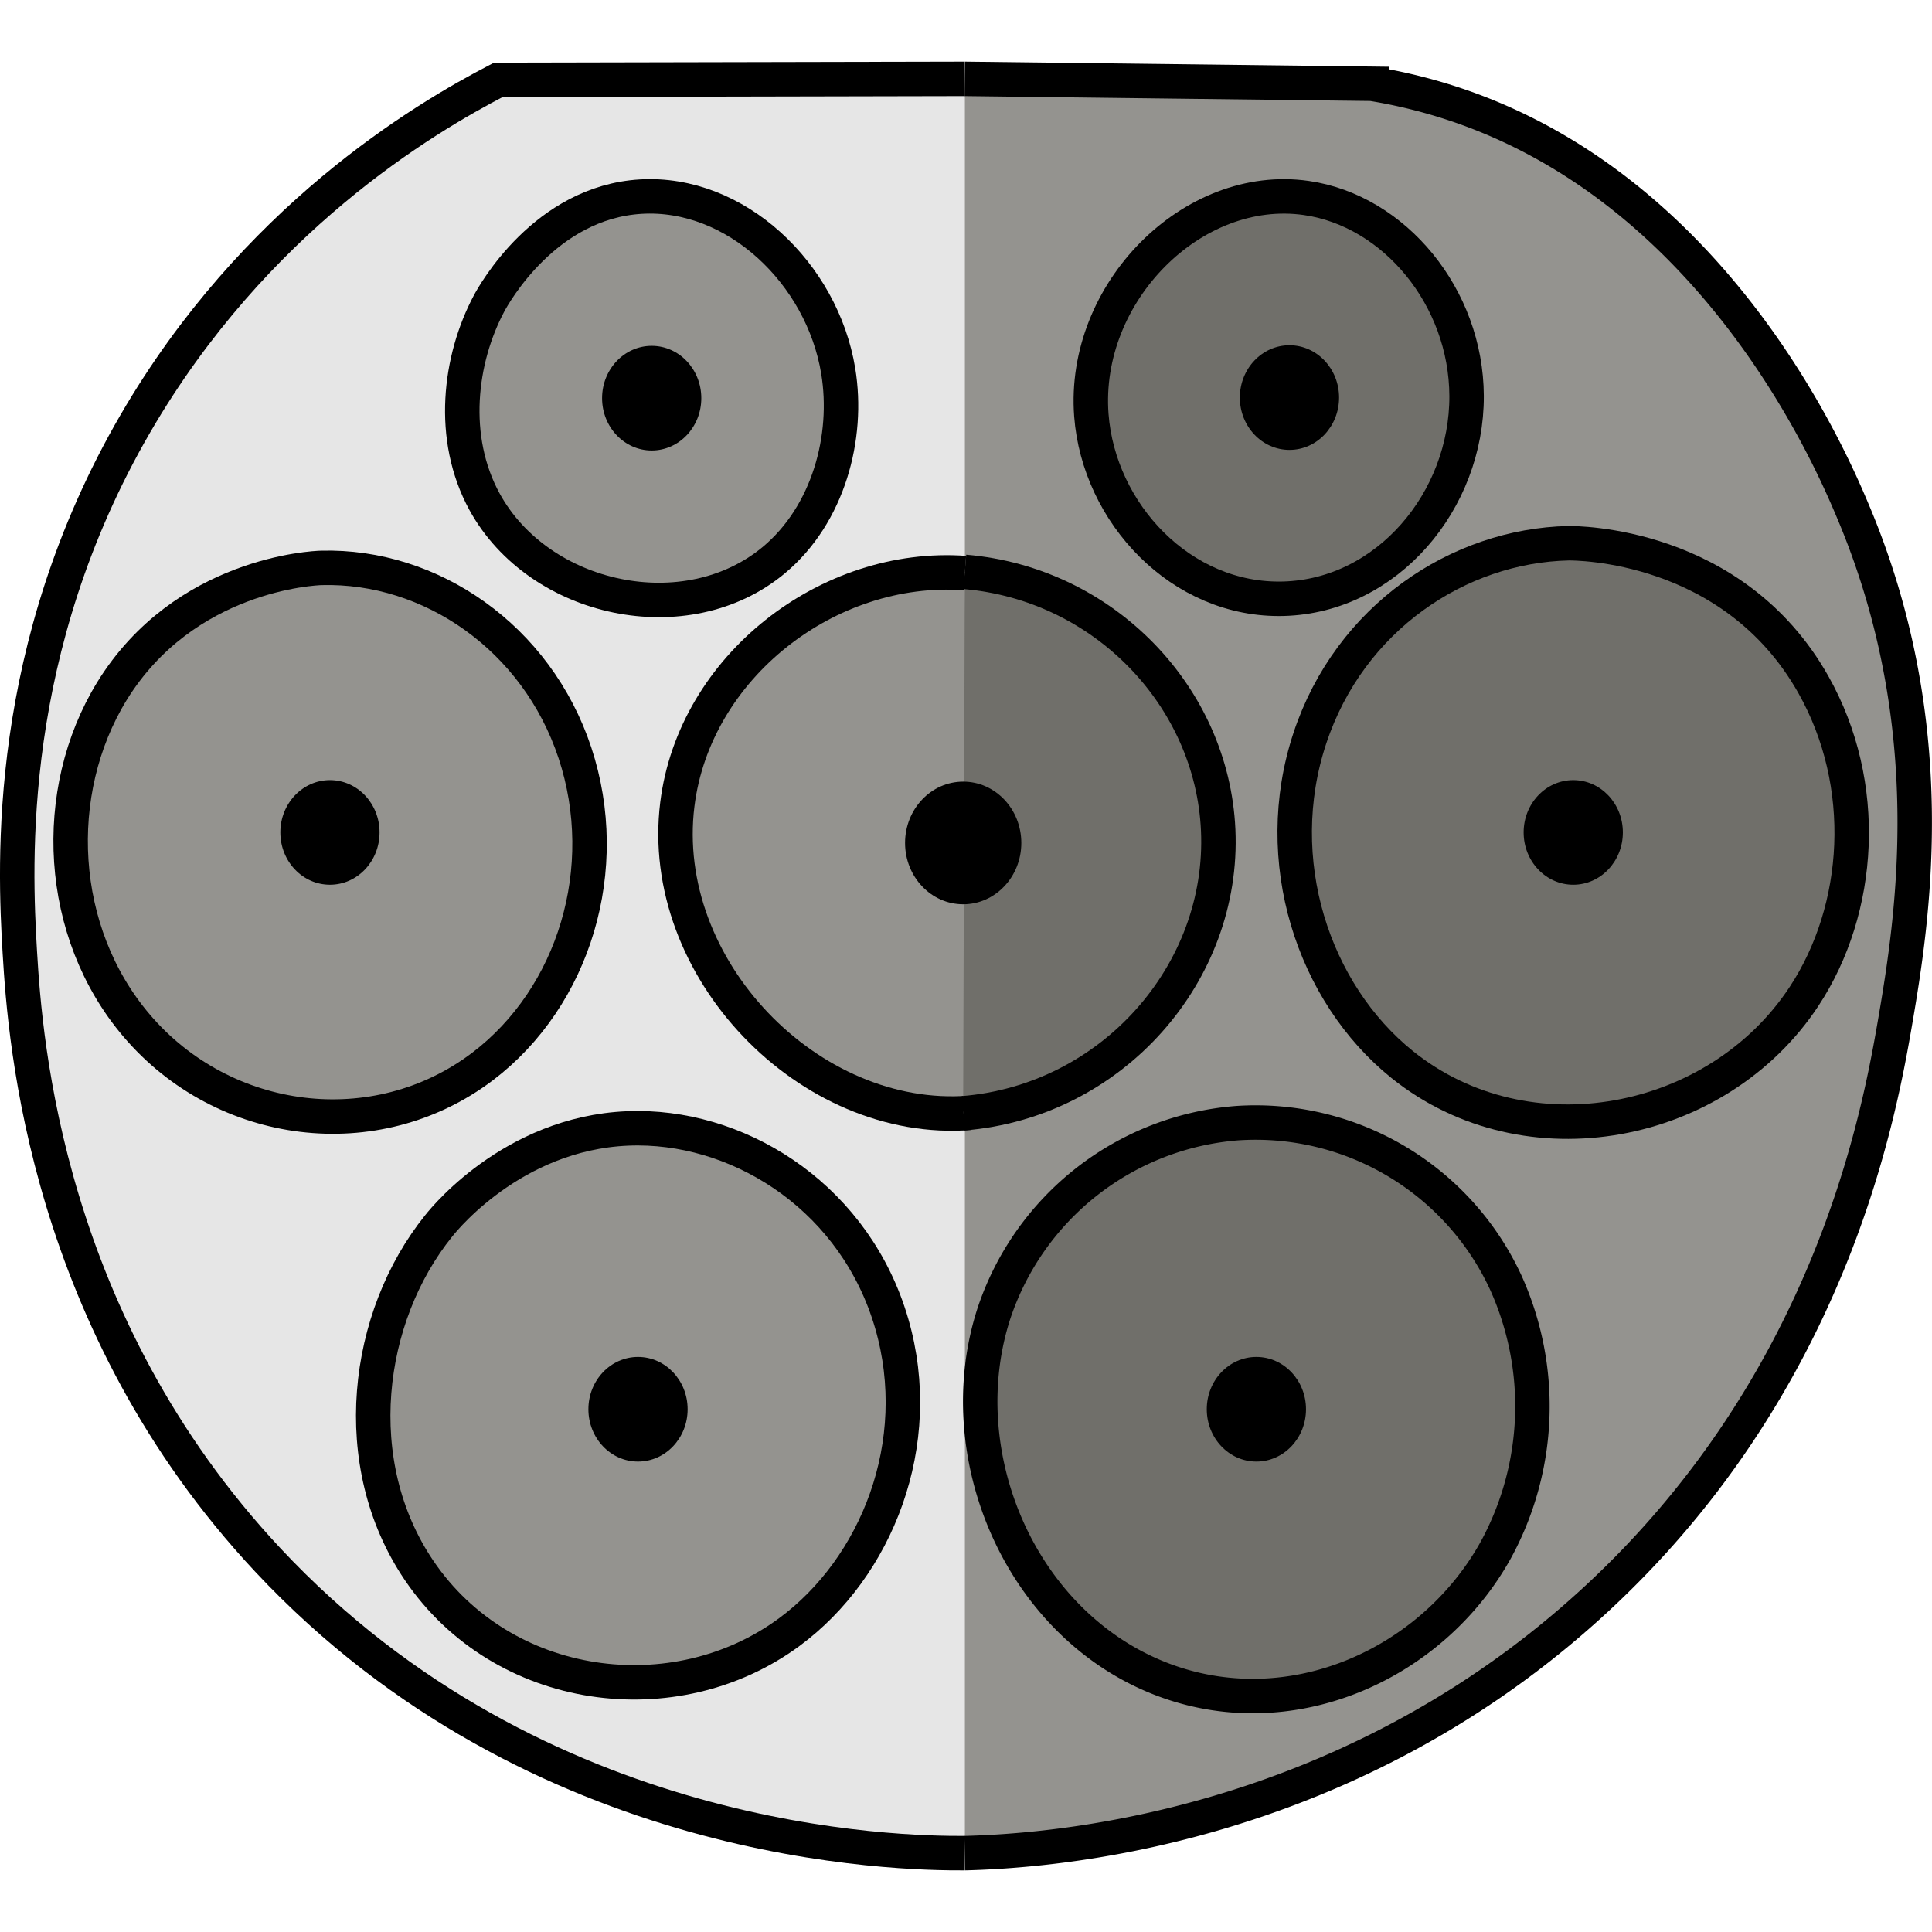 <svg id="Layer_2" data-name="Layer 2" xmlns="http://www.w3.org/2000/svg" width="26" height="26" viewBox="0 0 392.54 367.5"><defs><style>.cls-1{fill:#e6e6e6;}.cls-1,.cls-2,.cls-3{stroke:#000;stroke-miterlimit:10;stroke-width:7px;}.cls-2{fill:#94938f;}.cls-3{fill:#706f6a;}</style></defs><title>type2_tesla</title><path class="cls-1" d="M2804,456c-13,.06-86.68-0.86-141.59-59.54C2617.33,348.29,2613.09,291.32,2612,273c-1.08-18.15-3.07-61.78,23.5-107.5,24.09-41.46,58.46-61.9,73.72-69.8l94.78-.2" transform="translate(-2607.97 -92)"/><path class="cls-2" d="M2804,95.5l82.68,1a108.07,108.07,0,0,1,17.31,4.3c53.23,18,76.33,72.76,80.5,82.66,18.36,43.52,12.12,82.83,8.47,104-3.43,19.89-13.66,74.44-62.24,118.36C2879.68,452,2820.4,455.57,2804,456" transform="translate(-2607.97 -92)"/><path class="cls-3" d="M2829.71,163.85c1.51,19.87,18.24,37.85,39.05,37.28,21.08-.58,37.27-19.94,37.19-41.2-0.08-20.08-14.65-37.64-32.54-40.22C2850.31,116.37,2827.82,138.91,2829.71,163.85Z" transform="translate(-2607.97 -92)"/><path class="cls-2" d="M2738.16,119.43c19.27-1.14,36.86,15.56,40.12,35.44,2.21,13.43-2,29.14-13.06,38.39-17.76,14.83-47.66,8.44-58.79-11.81-7.12-13-5.13-29,.93-40.36C2708.29,139.36,2718.67,120.59,2738.16,119.43Z" transform="translate(-2607.97 -92)"/><path class="cls-3" d="M2926.67,189.85c1.41,0,33.46-.14,49.73,28.71,11.47,20.32,9.81,45.61-1.88,63.36-17.54,26.65-56.32,34.21-81.64,13.86-18.12-14.57-27-41.53-18.77-66.33C2882.21,205,2904.33,190.34,2926.67,189.85Z" transform="translate(-2607.97 -92)"/><path class="cls-3" d="M2859.44,307.67a56,56,0,0,1,54.46,32.38,61,61,0,0,1-2,54.32c-13,23.49-42.08,36.46-68.32,26.11-28.41-11.21-42.94-45.61-33.66-74.16A56.72,56.72,0,0,1,2859.44,307.67Z" transform="translate(-2607.97 -92)"/><path class="cls-2" d="M2737.66,308.71c21.79,0.07,44.27,14.78,51.49,39.69,7.08,24.42-3.11,49.62-20.79,62.67-23.19,17.12-58.23,12.6-75.25-12.53-14.72-21.74-10.94-51.48,4-70C2698.77,326.44,2713.6,308.64,2737.66,308.71Z" transform="translate(-2607.97 -92)"/><path class="cls-2" d="M2673.3,194.86c22.18-.58,43.73,14.13,51.49,37.6S2724.67,282,2706,296.18c-21.67,16.4-52.58,12.48-70.3-8.36-16.1-18.93-17.55-47.4-5-67.9C2645.4,196.06,2671.81,194.89,2673.3,194.86Z" transform="translate(-2607.97 -92)"/><path class="cls-2" d="M2805,305.58c-32.59,2.56-63.54-29.38-59.41-62.67,3.47-28,30.7-49,58.42-47" transform="translate(-2607.97 -92)"/><path class="cls-3" d="M2804,195.67c28.25,2.38,50.26,25.33,51.48,52.46,1.31,29-21.51,55.1-51.82,57.54" transform="translate(-2607.97 -92)"/><ellipse cx="195.7" cy="158.75" rx="11.81" ry="12.46"/><ellipse cx="319.65" cy="156.61" rx="10.08" ry="10.63"/><ellipse cx="261.99" cy="68.26" rx="10.08" ry="10.63"/><ellipse cx="132.41" cy="68.38" rx="10.08" ry="10.63"/><ellipse cx="67.04" cy="156.61" rx="10.08" ry="10.63"/><ellipse cx="255.27" cy="273.81" rx="10.08" ry="10.63"/><ellipse cx="129.63" cy="273.81" rx="10.08" ry="10.63"/></svg>
